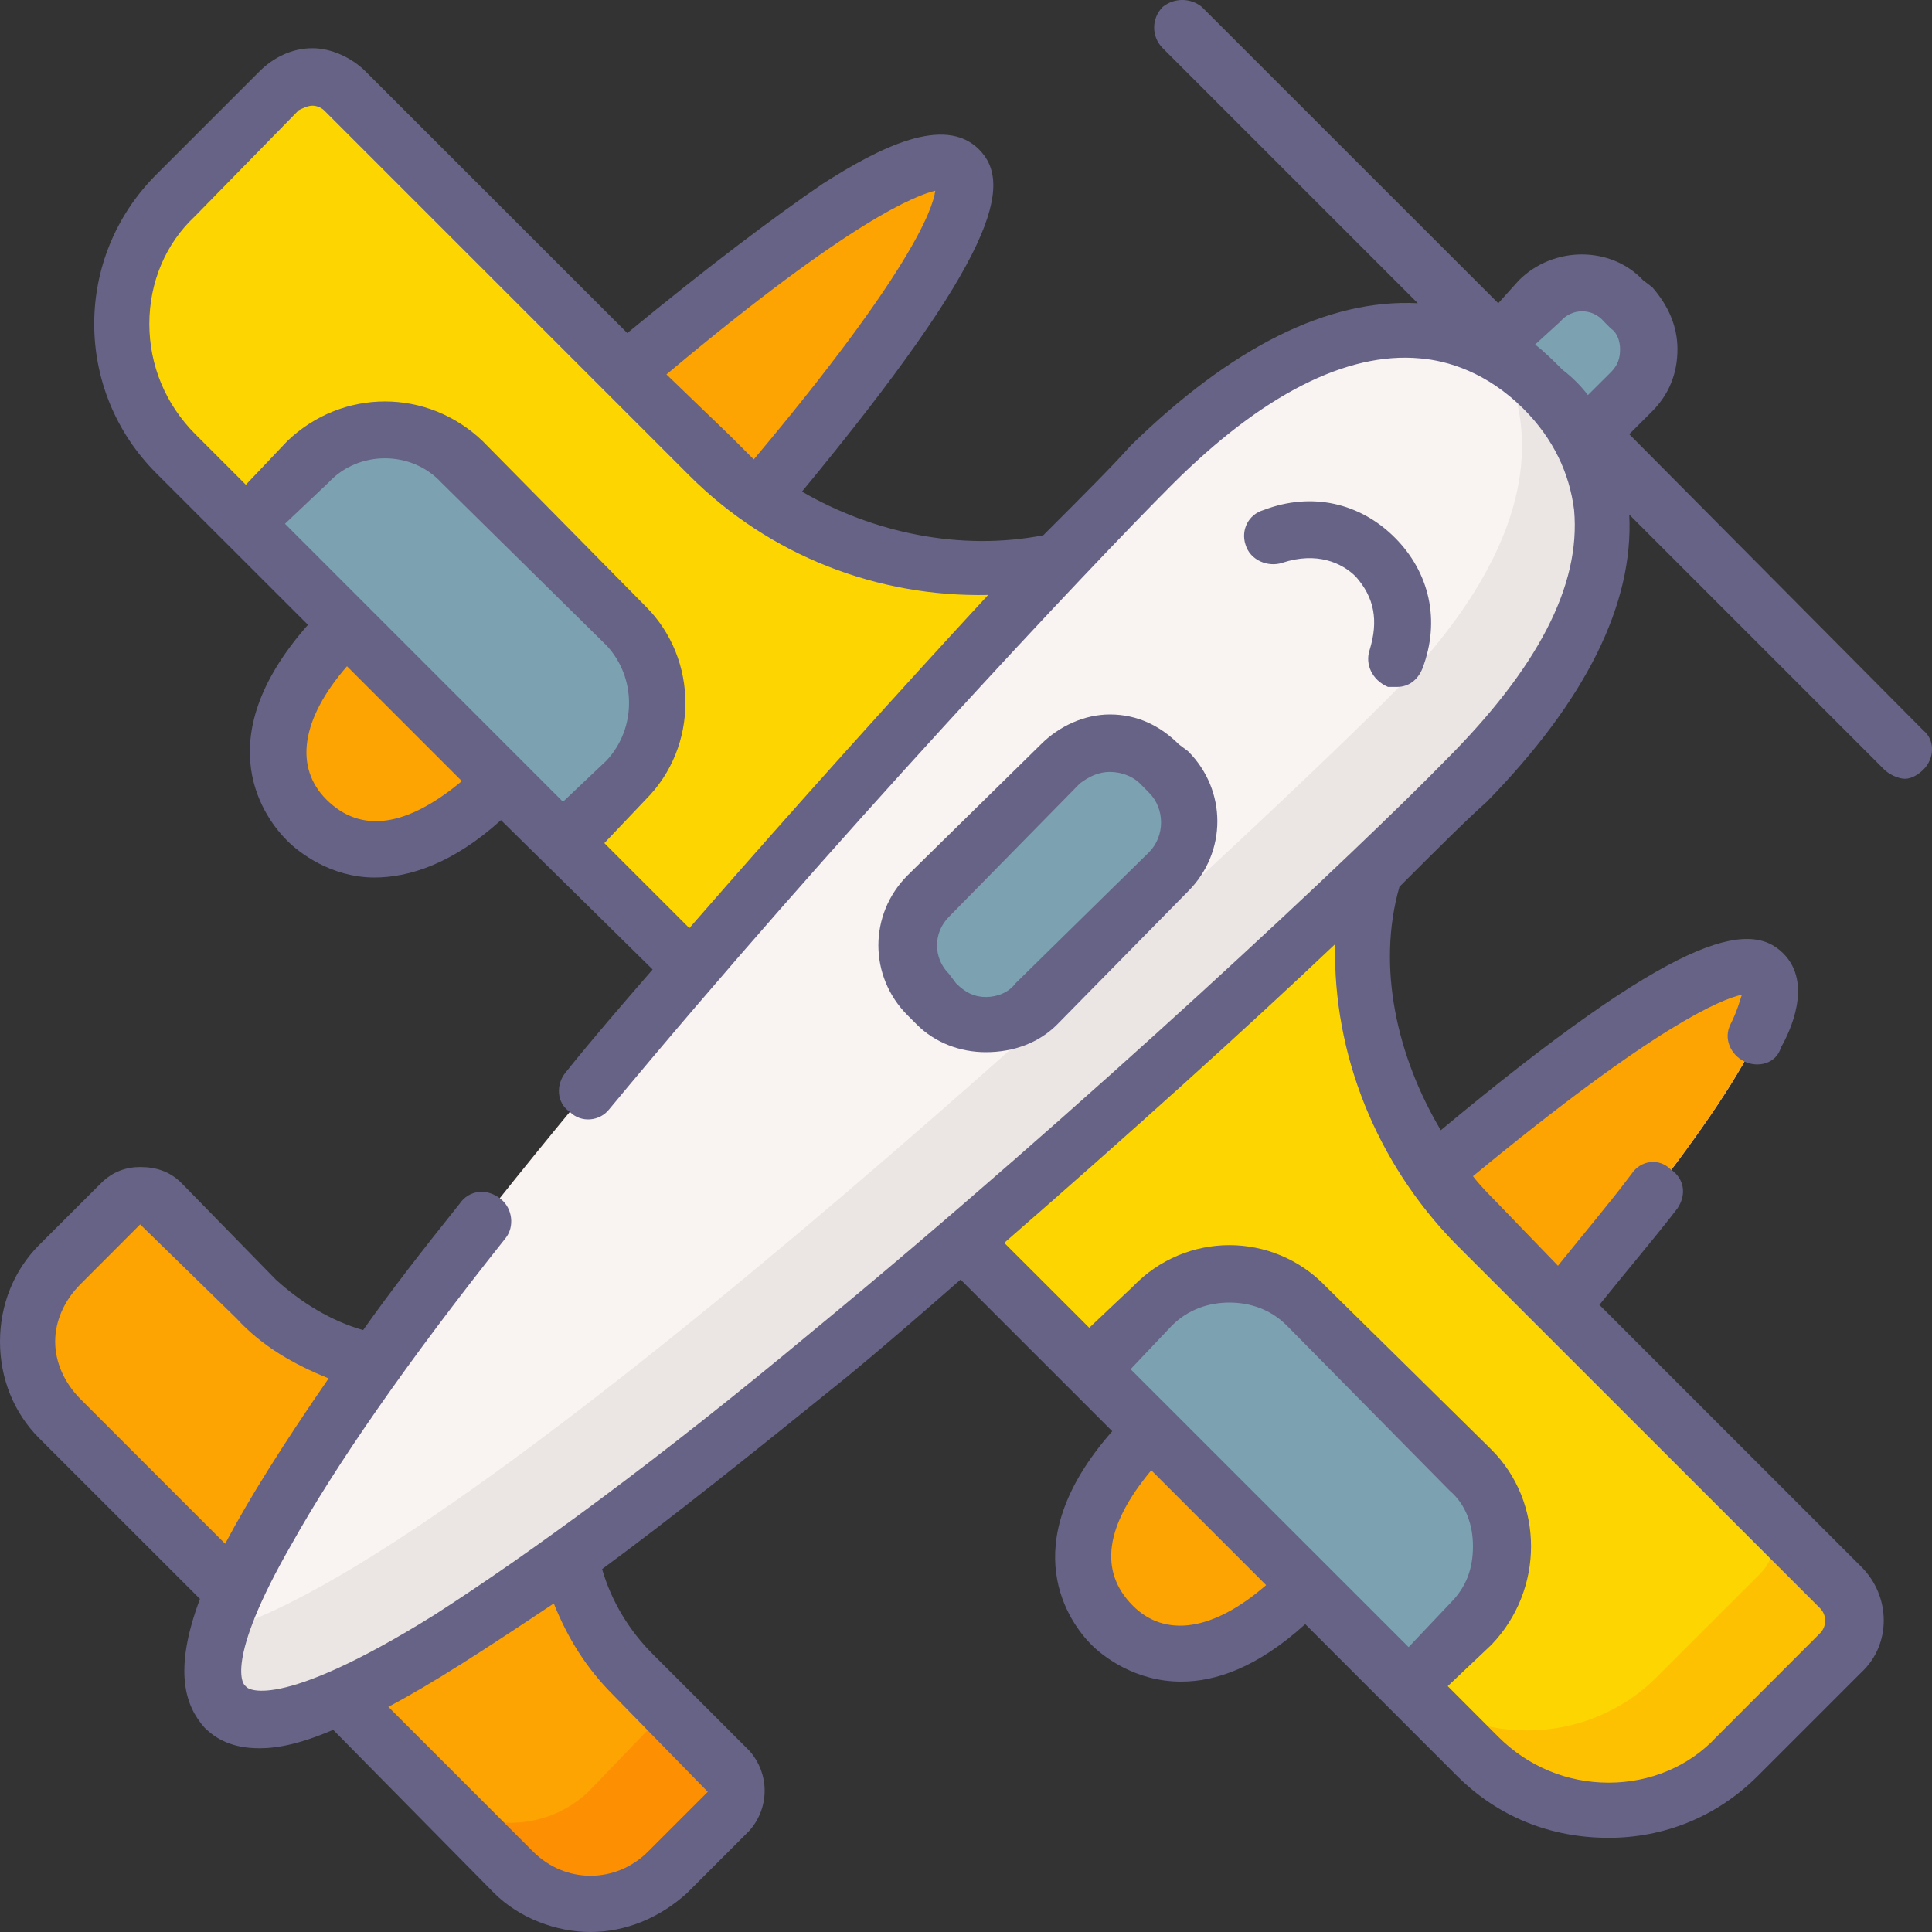 <svg width="20" height="20" viewBox="0 0 20 20" fill="none" xmlns="http://www.w3.org/2000/svg">
<rect x="0" y="0" width="20" height="20" fill="#333333" stroke="none"/>
<g id="Aviator Icon">
<g id="Group">
<g id="Group_2">
<g id="Group_3">
<g id="Group_4">
<g id="Group_5">
<path id="Vector" d="M3.735 14.055C3.33 13.96 2.974 13.745 2.664 13.46L1.665 12.461C1.546 12.342 1.38 12.342 1.261 12.461L0.619 13.079C0.19 13.531 0.19 14.245 0.619 14.697L2.331 16.385L3.735 14.055Z" fill="#FDA302"/>
</g>
</g>
</g>
</g>
<g id="Group_6">
<g id="Group_7">
<g id="Group_8">
<g id="Group_9">
<path id="Vector_2" d="M5.947 16.266C6.042 16.67 6.256 17.027 6.542 17.336L7.541 18.335C7.66 18.454 7.66 18.62 7.541 18.739L6.899 19.381C6.47 19.809 5.757 19.809 5.305 19.381L3.616 17.669L5.947 16.266Z" fill="#FDA302"/>
</g>
</g>
</g>
</g>
<g id="Group_10">
<g id="Group_11">
<g id="Group_12">
<path id="Vector_3" d="M7.541 18.335L6.708 17.503C6.827 17.622 6.827 17.788 6.708 17.907L6.09 18.549C5.638 18.977 4.924 18.977 4.472 18.549L5.305 19.382C5.757 19.81 6.47 19.81 6.899 19.382L7.541 18.74C7.66 18.621 7.66 18.454 7.541 18.335Z" fill="#FD9002"/>
</g>
</g>
</g>
<g id="Group_13">
<g id="Group_14">
<g id="Group_15">
<path id="Vector_4" d="M11.514 16.813C11.371 16.694 10.729 16.005 11.894 14.816C12.751 13.96 17.603 9.441 18.269 10.083C18.912 10.725 14.368 15.577 13.512 16.433C12.322 17.598 11.632 16.956 11.514 16.813Z" fill="#F9F3F1"/>
</g>
</g>
</g>
<g id="Group_16">
<g id="Group_17">
<g id="Group_18">
<path id="Vector_5" d="M11.514 16.813C11.371 16.694 10.729 16.005 11.894 14.816C12.751 13.96 17.603 9.441 18.269 10.083C18.912 10.725 14.368 15.577 13.512 16.433C12.322 17.598 11.632 16.956 11.514 16.813Z" fill="#FDA302"/>
</g>
</g>
</g>
<g id="Group_19">
<g id="Group_20">
<g id="Group_21">
<g id="Group_22">
<path id="Vector_6" d="M14.202 9.132C13.94 10.392 14.344 11.724 15.272 12.651L19.054 16.433C19.245 16.623 19.245 16.932 19.054 17.122L17.984 18.192C17.247 18.93 16.033 18.93 15.296 18.192L10.015 12.889L14.202 9.132Z" fill="#FDD602"/>
</g>
</g>
</g>
</g>
<g id="Group_23">
<g id="Group_24">
<g id="Group_25">
<path id="Vector_7" d="M19.055 16.433L18.222 15.601C18.412 15.791 18.412 16.1 18.222 16.29L17.151 17.36C16.414 18.098 15.201 18.098 14.463 17.36L15.296 18.193C16.033 18.93 17.247 18.93 17.984 18.193L19.055 17.123C19.245 16.932 19.245 16.623 19.055 16.433Z" fill="#FDC102"/>
</g>
</g>
</g>
<g id="Group_26">
<g id="Group_27">
<g id="Group_28">
<path id="Vector_8" d="M11.276 14.173L14.582 17.455L15.225 16.813C15.653 16.361 15.653 15.648 15.225 15.22L13.512 13.508C13.084 13.079 12.37 13.079 11.918 13.508L11.276 14.173Z" fill="#7CA1B1"/>
</g>
</g>
</g>
<g id="Group_29">
<g id="Group_30">
<g id="Group_31">
<path id="Vector_9" d="M15.89 5.065L14.939 4.114L15.938 3.115C16.176 2.878 16.58 2.878 16.818 3.115L16.89 3.187C17.128 3.425 17.128 3.829 16.89 4.067L15.89 5.065Z" fill="#7CA1B1"/>
</g>
</g>
</g>
<g id="Group_32">
<g id="Group_33">
<g id="Group_34">
<path id="Vector_10" d="M3.188 8.49C3.307 8.632 3.997 9.274 5.186 8.085C6.042 7.229 10.562 2.378 9.92 1.736C9.278 1.094 4.425 5.636 3.568 6.492C2.379 7.657 3.045 8.347 3.188 8.49Z" fill="#F9F3F1"/>
</g>
</g>
</g>
<g id="Group_35">
<g id="Group_36">
<g id="Group_37">
<path id="Vector_11" d="M3.188 8.49C3.307 8.632 3.997 9.274 5.186 8.085C6.042 7.229 10.562 2.378 9.92 1.736C9.278 1.094 4.425 5.636 3.568 6.492C2.379 7.657 3.045 8.347 3.188 8.49Z" fill="#FDA302"/>
</g>
</g>
</g>
<g id="Group_38">
<g id="Group_39">
<g id="Group_40">
<g id="Group_41">
<path id="Vector_12" d="M10.871 5.803C9.611 6.064 8.278 5.66 7.351 4.733L3.568 0.951C3.378 0.761 3.069 0.761 2.878 0.951L1.808 2.021C1.071 2.759 1.071 3.971 1.808 4.709L7.113 9.988L10.871 5.803Z" fill="#FDD602"/>
</g>
</g>
</g>
</g>
<g id="Group_42">
<g id="Group_43">
<g id="Group_44">
<g id="Group_45">
<path id="Vector_13" d="M11.276 5.708L11.038 5.779C10.99 5.779 10.943 5.803 10.871 5.803L11.276 5.708Z" fill="#FDD602"/>
</g>
</g>
</g>
</g>
<g id="Group_46">
<g id="Group_47">
<g id="Group_48">
<path id="Vector_14" d="M15.986 4.019C15.7 3.757 14.297 2.449 11.918 4.827C10.181 6.563 1.023 16.361 2.331 17.669C3.64 18.977 13.44 9.821 15.177 8.085C17.58 5.684 16.247 4.304 15.986 4.019Z" fill="#F9F3F1"/>
</g>
</g>
</g>
<g id="Group_49">
<g id="Group_50">
<g id="Group_51">
<path id="Vector_15" d="M15.986 4.019C15.914 3.948 15.748 3.805 15.51 3.662C15.867 4.304 16.081 5.517 14.344 7.253C12.822 8.775 4.972 16.123 2.284 16.884C2.165 17.241 2.189 17.526 2.331 17.669C3.64 18.977 13.44 9.821 15.177 8.085C17.579 5.684 16.247 4.304 15.986 4.019Z" fill="#EBE5E3"/>
</g>
</g>
</g>
<g id="Group_52">
<g id="Group_53">
<g id="Group_54">
<path id="Vector_16" d="M9.706 10.392L9.611 10.297C9.325 10.012 9.325 9.56 9.611 9.274L10.966 7.895C11.252 7.61 11.728 7.61 12.013 7.895L12.085 7.99C12.37 8.276 12.37 8.728 12.085 9.013L10.729 10.392C10.443 10.678 9.991 10.678 9.706 10.392Z" fill="#7CA1B1"/>
</g>
</g>
</g>
<g id="Group_55">
<g id="Group_56">
<g id="Group_57">
<path id="Vector_17" d="M5.828 8.727L2.545 5.422L3.188 4.78C3.64 4.328 4.353 4.328 4.782 4.78L6.47 6.468C6.922 6.92 6.922 7.634 6.47 8.062L5.828 8.727Z" fill="#7CA1B1"/>
</g>
</g>
</g>
</g>
<g id="Group_58">
<g id="Group_59">
<path id="Vector_18" d="M19.911 7.562L16.866 4.495L17.104 4.257C17.27 4.09 17.365 3.876 17.365 3.615C17.365 3.377 17.27 3.163 17.104 2.973L17.009 2.901C16.676 2.545 16.081 2.545 15.724 2.901L15.51 3.139L12.441 0.071C12.322 -0.024 12.156 -0.024 12.037 0.071C11.918 0.19 11.918 0.38 12.037 0.499L14.677 3.139C13.75 3.092 12.751 3.591 11.704 4.614C11.514 4.828 11.204 5.137 10.8 5.541C9.944 5.707 9.04 5.517 8.302 5.089C10.324 2.64 10.491 1.902 10.134 1.546C9.777 1.189 9.111 1.522 8.516 1.903C7.993 2.259 7.303 2.782 6.494 3.448L3.782 0.737C3.64 0.595 3.426 0.499 3.235 0.499C3.021 0.499 2.831 0.595 2.688 0.737L1.618 1.807C0.761 2.663 0.761 4.043 1.618 4.899L3.188 6.468C2.117 7.681 2.759 8.49 2.974 8.704C3.092 8.823 3.426 9.084 3.877 9.084C4.234 9.084 4.686 8.942 5.186 8.49L6.756 10.036C6.447 10.392 6.137 10.749 5.852 11.106C5.757 11.225 5.757 11.415 5.899 11.51C6.018 11.629 6.209 11.605 6.304 11.486C8.611 8.704 11.276 5.874 12.132 5.018C13.06 4.09 13.94 3.639 14.701 3.71C14.987 3.734 15.391 3.853 15.772 4.233C16.081 4.542 16.247 4.899 16.295 5.279C16.366 6.064 15.914 6.92 14.963 7.872C14.107 8.751 11.228 11.463 8.397 13.793C6.827 15.101 5.495 16.076 4.496 16.718C2.855 17.741 2.545 17.479 2.545 17.455C2.522 17.455 2.307 17.218 3.021 15.981C3.473 15.172 4.211 14.102 5.233 12.818C5.329 12.699 5.305 12.509 5.186 12.414C5.043 12.295 4.853 12.319 4.758 12.461C4.377 12.937 4.044 13.365 3.759 13.769C3.426 13.674 3.116 13.484 2.855 13.246L1.879 12.247C1.76 12.128 1.618 12.081 1.451 12.081C1.308 12.081 1.166 12.128 1.047 12.247L0.404 12.889C0.143 13.151 0 13.508 0 13.888C0 14.269 0.143 14.625 0.404 14.887L2.07 16.552C1.784 17.313 1.927 17.669 2.117 17.884C2.236 18.002 2.403 18.098 2.688 18.098C2.878 18.098 3.116 18.05 3.449 17.907L5.114 19.596C5.376 19.857 5.757 20 6.114 20C6.47 20 6.827 19.857 7.113 19.596L7.755 18.954C7.969 18.716 7.969 18.359 7.755 18.121L6.756 17.122C6.518 16.885 6.328 16.576 6.233 16.243C6.946 15.719 7.779 15.053 8.778 14.245C9.182 13.912 9.563 13.579 9.944 13.246L11.514 14.816C10.467 16.005 11.085 16.813 11.299 17.027C11.418 17.146 11.751 17.408 12.227 17.408C12.584 17.408 13.012 17.265 13.512 16.813L15.082 18.383C15.51 18.811 16.057 19.025 16.652 19.025C17.223 19.025 17.77 18.811 18.198 18.383L19.268 17.313C19.578 17.027 19.578 16.528 19.268 16.219L16.557 13.508C16.842 13.151 17.128 12.818 17.365 12.509C17.461 12.366 17.437 12.2 17.294 12.105C17.175 11.986 16.985 12.009 16.89 12.152C16.676 12.438 16.414 12.747 16.128 13.103L15.486 12.438C15.415 12.366 15.32 12.271 15.248 12.176C17.151 10.606 17.817 10.345 18.032 10.297C18.008 10.369 17.984 10.464 17.913 10.606C17.841 10.749 17.913 10.916 18.055 10.987C18.198 11.058 18.388 11.011 18.436 10.844C18.531 10.678 18.769 10.178 18.46 9.869C18.103 9.512 17.342 9.679 14.915 11.7C14.463 10.939 14.249 10.012 14.487 9.18C14.868 8.799 15.177 8.49 15.391 8.3C16.414 7.253 16.913 6.254 16.866 5.327L19.506 7.967C19.554 8.014 19.649 8.062 19.721 8.062C19.792 8.062 19.863 8.014 19.911 7.967C20.03 7.848 20.03 7.658 19.911 7.562ZM9.682 1.974C9.658 2.164 9.42 2.83 7.803 4.756C7.731 4.685 7.636 4.59 7.565 4.518L6.899 3.876C8.825 2.259 9.492 2.021 9.682 1.974ZM2.95 5.422L3.402 4.994C3.711 4.661 4.258 4.661 4.567 4.994L6.28 6.683C6.589 7.015 6.589 7.539 6.28 7.872L5.828 8.3L2.95 5.422ZM3.378 8.276C3.045 7.943 3.116 7.444 3.592 6.897L4.781 8.086C4.211 8.561 3.735 8.633 3.378 8.276ZM6.256 8.728L6.685 8.276C7.232 7.729 7.232 6.825 6.685 6.278L4.996 4.566C4.425 4.019 3.544 4.019 2.974 4.566L2.545 5.018L2.022 4.495C1.713 4.185 1.546 3.781 1.546 3.353C1.546 2.925 1.713 2.521 2.022 2.235L3.092 1.141C3.14 1.118 3.188 1.094 3.235 1.094C3.283 1.094 3.33 1.118 3.354 1.141L7.136 4.923C7.969 5.755 9.087 6.183 10.229 6.159C9.349 7.111 8.255 8.323 7.136 9.608L6.256 8.728ZM0.833 14.483C0.666 14.316 0.571 14.102 0.571 13.888C0.571 13.674 0.666 13.46 0.833 13.294L1.451 12.675L2.45 13.65C2.712 13.936 3.045 14.126 3.402 14.269C2.926 14.958 2.569 15.529 2.331 15.981L0.833 14.483ZM6.351 17.55L7.327 18.549L6.708 19.168C6.375 19.501 5.852 19.501 5.519 19.168L4.02 17.669C4.472 17.432 5.019 17.075 5.733 16.599C5.876 16.956 6.066 17.265 6.351 17.55ZM11.704 14.174L12.132 13.722C12.299 13.555 12.513 13.484 12.727 13.484C12.941 13.484 13.155 13.555 13.321 13.722L15.01 15.434C15.177 15.577 15.248 15.791 15.248 16.005C15.248 16.243 15.177 16.433 15.01 16.599L14.582 17.051L11.704 14.174ZM11.728 16.623C11.371 16.266 11.442 15.791 11.918 15.22L13.107 16.409C12.56 16.885 12.061 16.956 11.728 16.623ZM15.058 12.866L18.84 16.647C18.912 16.718 18.912 16.837 18.84 16.908L17.77 17.979C17.484 18.288 17.08 18.454 16.652 18.454C16.224 18.454 15.819 18.288 15.51 17.979L14.987 17.455L15.439 17.027C15.986 16.457 15.986 15.553 15.439 15.006L13.726 13.318C13.179 12.747 12.275 12.747 11.728 13.318L11.276 13.745L10.396 12.866C11.68 11.748 12.893 10.654 13.821 9.774C13.797 10.916 14.249 12.033 15.058 12.866ZM16.604 3.329L16.676 3.401C16.747 3.448 16.771 3.543 16.771 3.615C16.771 3.71 16.747 3.781 16.676 3.853L16.438 4.09C16.366 3.995 16.271 3.9 16.176 3.829C16.081 3.734 15.986 3.639 15.891 3.567L16.152 3.329C16.271 3.187 16.485 3.187 16.604 3.329Z" fill="#666386"/>
<path id="Vector_19" d="M14.368 7.111C14.392 7.111 14.416 7.111 14.463 7.111C14.582 7.111 14.677 7.039 14.725 6.92C14.915 6.421 14.796 5.922 14.439 5.565C14.082 5.208 13.583 5.089 13.083 5.279C12.917 5.327 12.846 5.493 12.893 5.636C12.941 5.803 13.131 5.874 13.274 5.826C13.631 5.708 13.892 5.826 14.035 5.969C14.225 6.183 14.273 6.421 14.178 6.73C14.13 6.873 14.201 7.039 14.368 7.111Z" fill="#666386"/>
<path id="Vector_20" d="M10.205 10.892C10.491 10.892 10.752 10.797 10.943 10.606L12.299 9.227C12.703 8.823 12.703 8.181 12.299 7.777L12.203 7.705C12.013 7.515 11.775 7.396 11.49 7.396C11.228 7.396 10.966 7.515 10.776 7.705L9.396 9.061C8.992 9.465 8.992 10.107 9.396 10.511L9.491 10.606C9.682 10.797 9.943 10.892 10.205 10.892ZM9.825 9.489L11.18 8.109C11.276 8.038 11.371 7.991 11.49 7.991C11.609 7.991 11.728 8.038 11.799 8.109L11.894 8.205C12.061 8.371 12.061 8.656 11.894 8.823L10.514 10.178C10.443 10.274 10.324 10.321 10.205 10.321C10.086 10.321 9.991 10.274 9.896 10.178L9.825 10.083C9.658 9.917 9.658 9.655 9.825 9.489Z" fill="#666386"/>
</g>
</g>
</g>
</svg>
